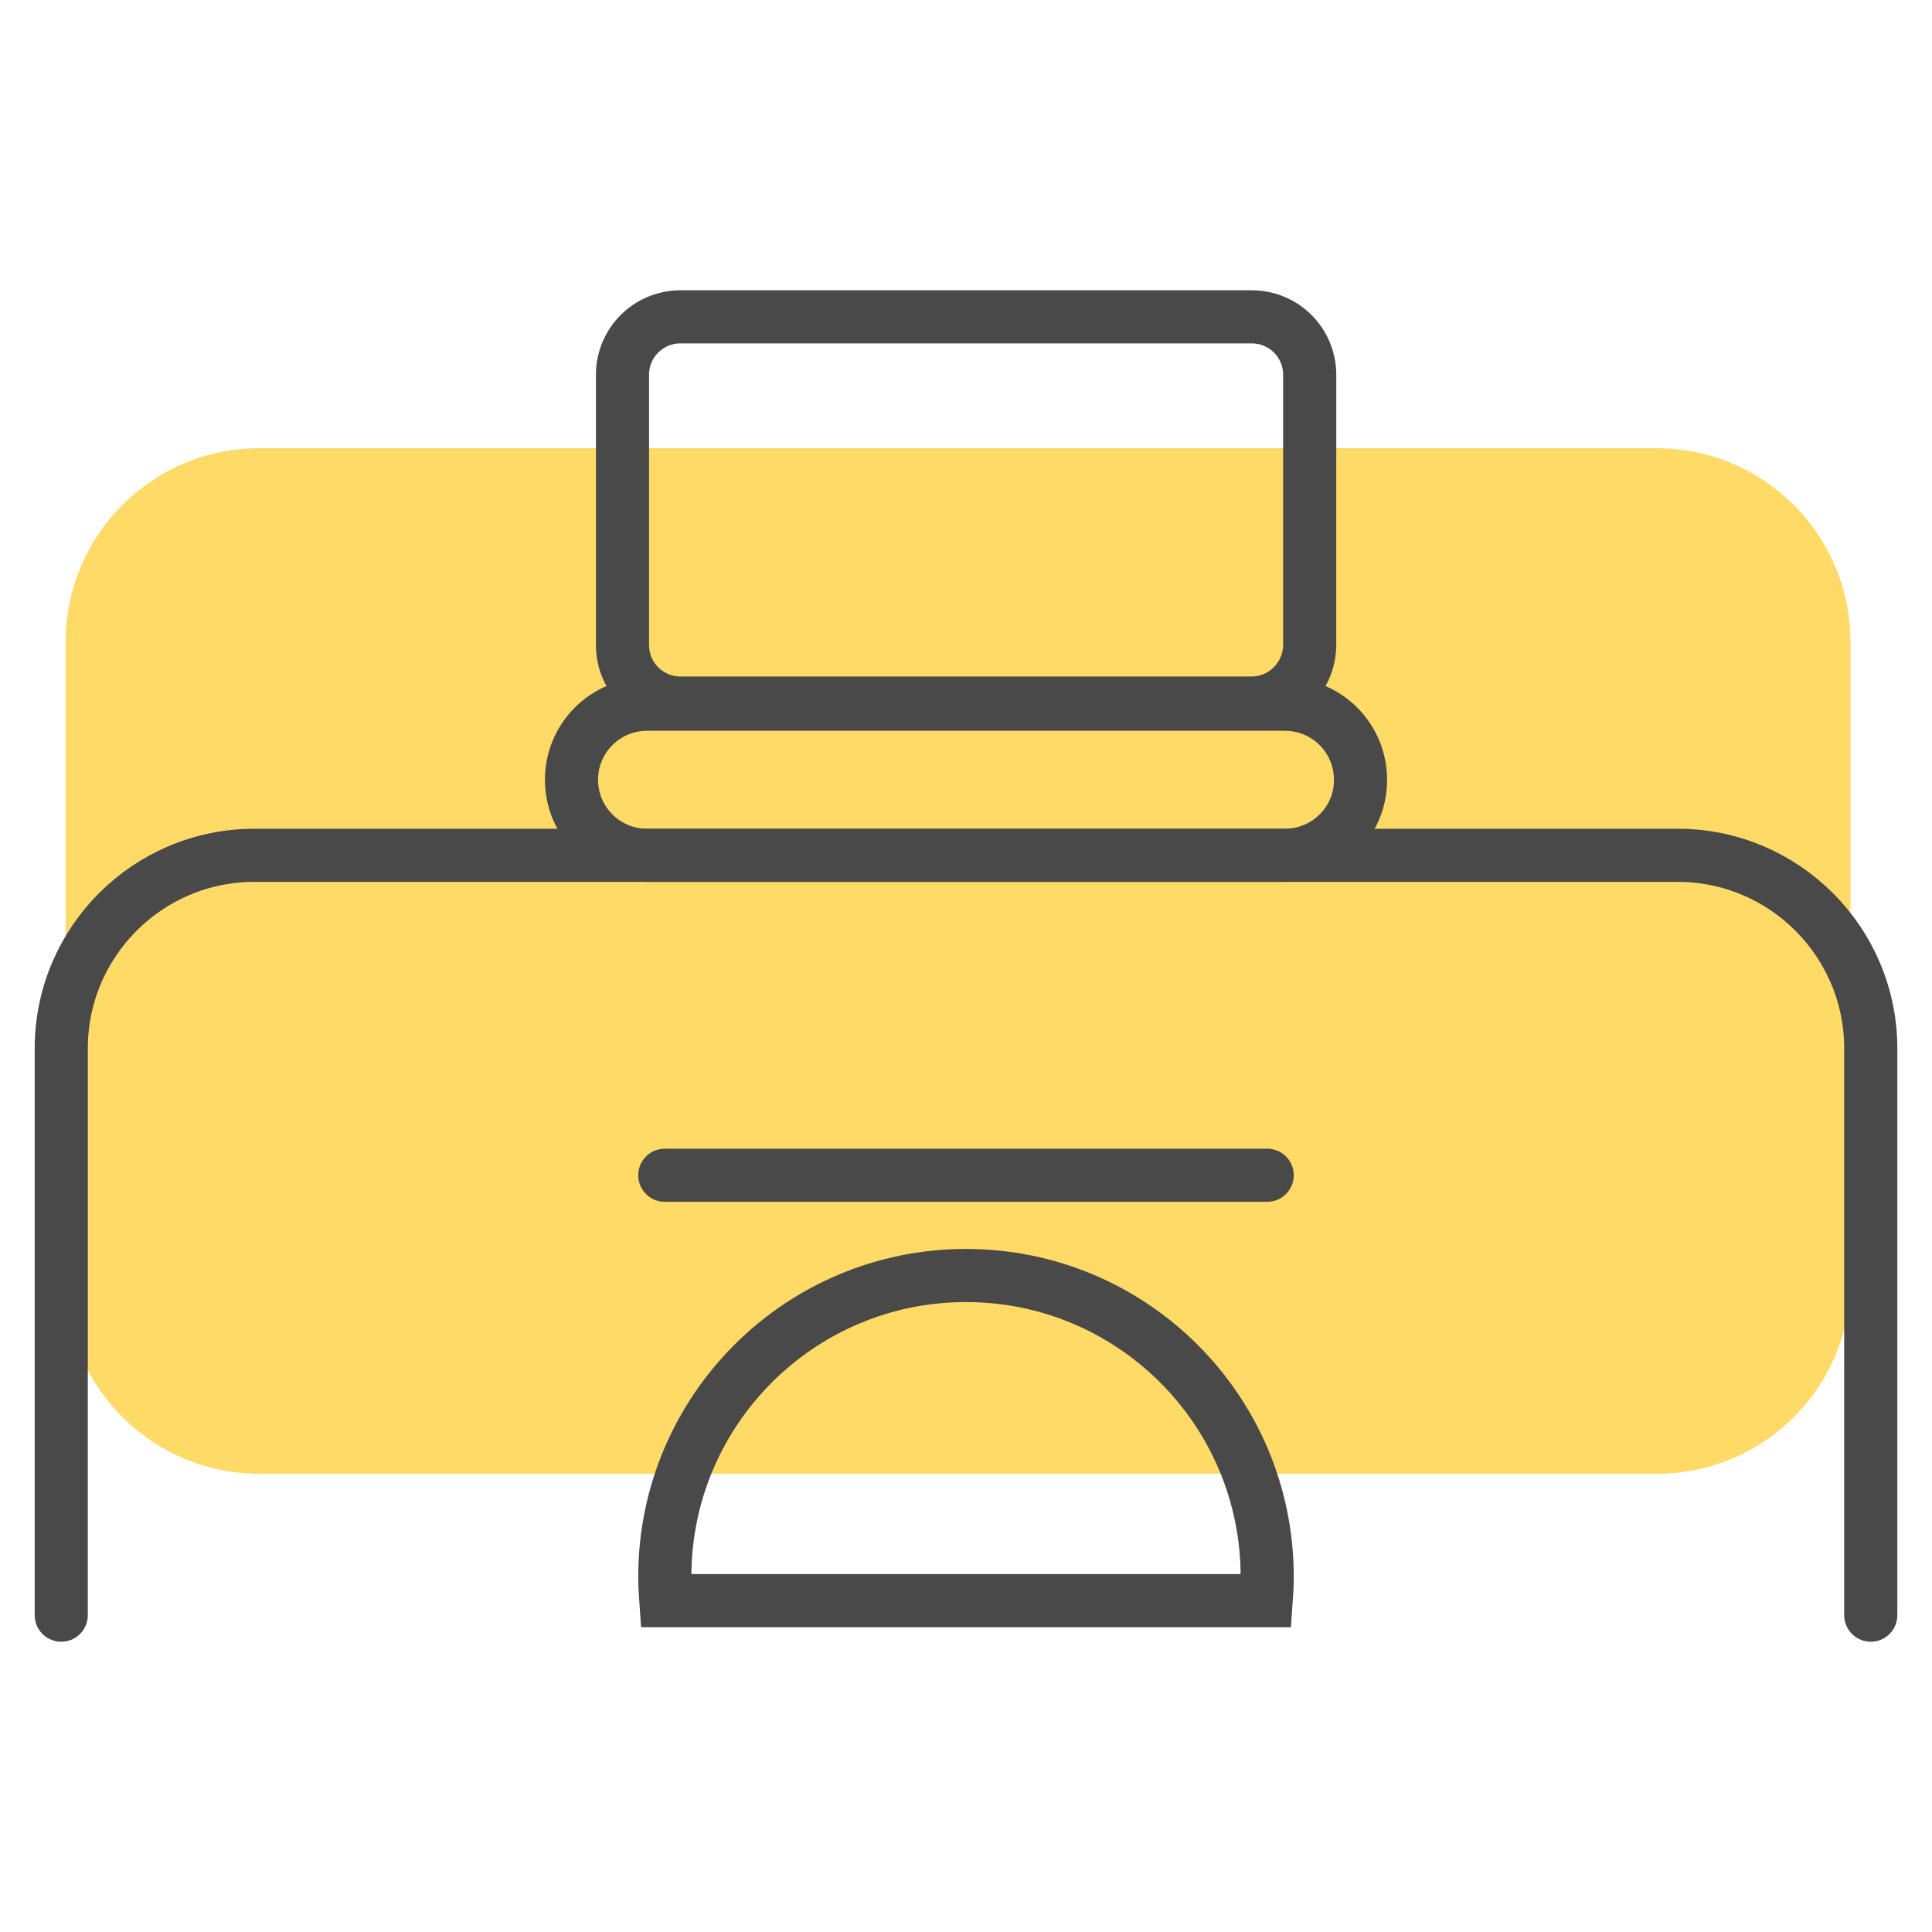 <?xml version="1.0" encoding="utf-8"?>
<!-- Generator: Adobe Illustrator 26.1.0, SVG Export Plug-In . SVG Version: 6.00 Build 0)  -->
<svg version="1.1" id="Layer_1" xmlns="http://www.w3.org/2000/svg" xmlns:xlink="http://www.w3.org/1999/xlink" x="0px" y="0px"
	 viewBox="0 0 100 100" style="enable-background:new 0 0 100 100;" xml:space="preserve">
<style type="text/css">
	.st0{fill:#FFDA66;}
	.st1{fill:none;stroke:#494949;stroke-width:2.75;stroke-linecap:round;stroke-miterlimit:10;}
</style>
<g>
	<path class="st0" d="M85.76,76.28H13.42C7.89,76.28,3.4,71.8,3.4,66.27V33.22c0-5.53,4.49-10.02,10.02-10.02h72.34
		c5.53,0,10.02,4.49,10.02,10.02v33.05C95.78,71.8,91.3,76.28,85.76,76.28z"/>
	<g>
		<path class="st1" d="M3.17,83.6V54.27c0-5.52,4.48-10,10-10h73.66c5.52,0,10,4.48,10,10V83.6"/>
		<path class="st1" d="M65.59,81.61c0,0.42-0.02,0.83-0.05,1.24H34.46c-0.03-0.41-0.05-0.82-0.05-1.24
			c0-8.61,6.98-15.59,15.59-15.59S65.59,73,65.59,81.61z"/>
		<line class="st1" x1="34.41" y1="60.83" x2="65.59" y2="60.83"/>
		<path class="st1" d="M66.51,44.27H33.49c-2.16,0-3.91-1.75-3.91-3.91v0c0-2.16,1.75-3.91,3.91-3.91h33.02
			c2.16,0,3.91,1.75,3.91,3.91v0C70.43,42.52,68.67,44.27,66.51,44.27z"/>
		<path class="st1" d="M64.78,36.39H35.22c-1.66,0-3-1.34-3-3V19.4c0-1.66,1.34-3,3-3h29.57c1.66,0,3,1.34,3,3v13.98
			C67.78,35.04,66.44,36.39,64.78,36.39z"/>
	</g>
</g>
</svg>
